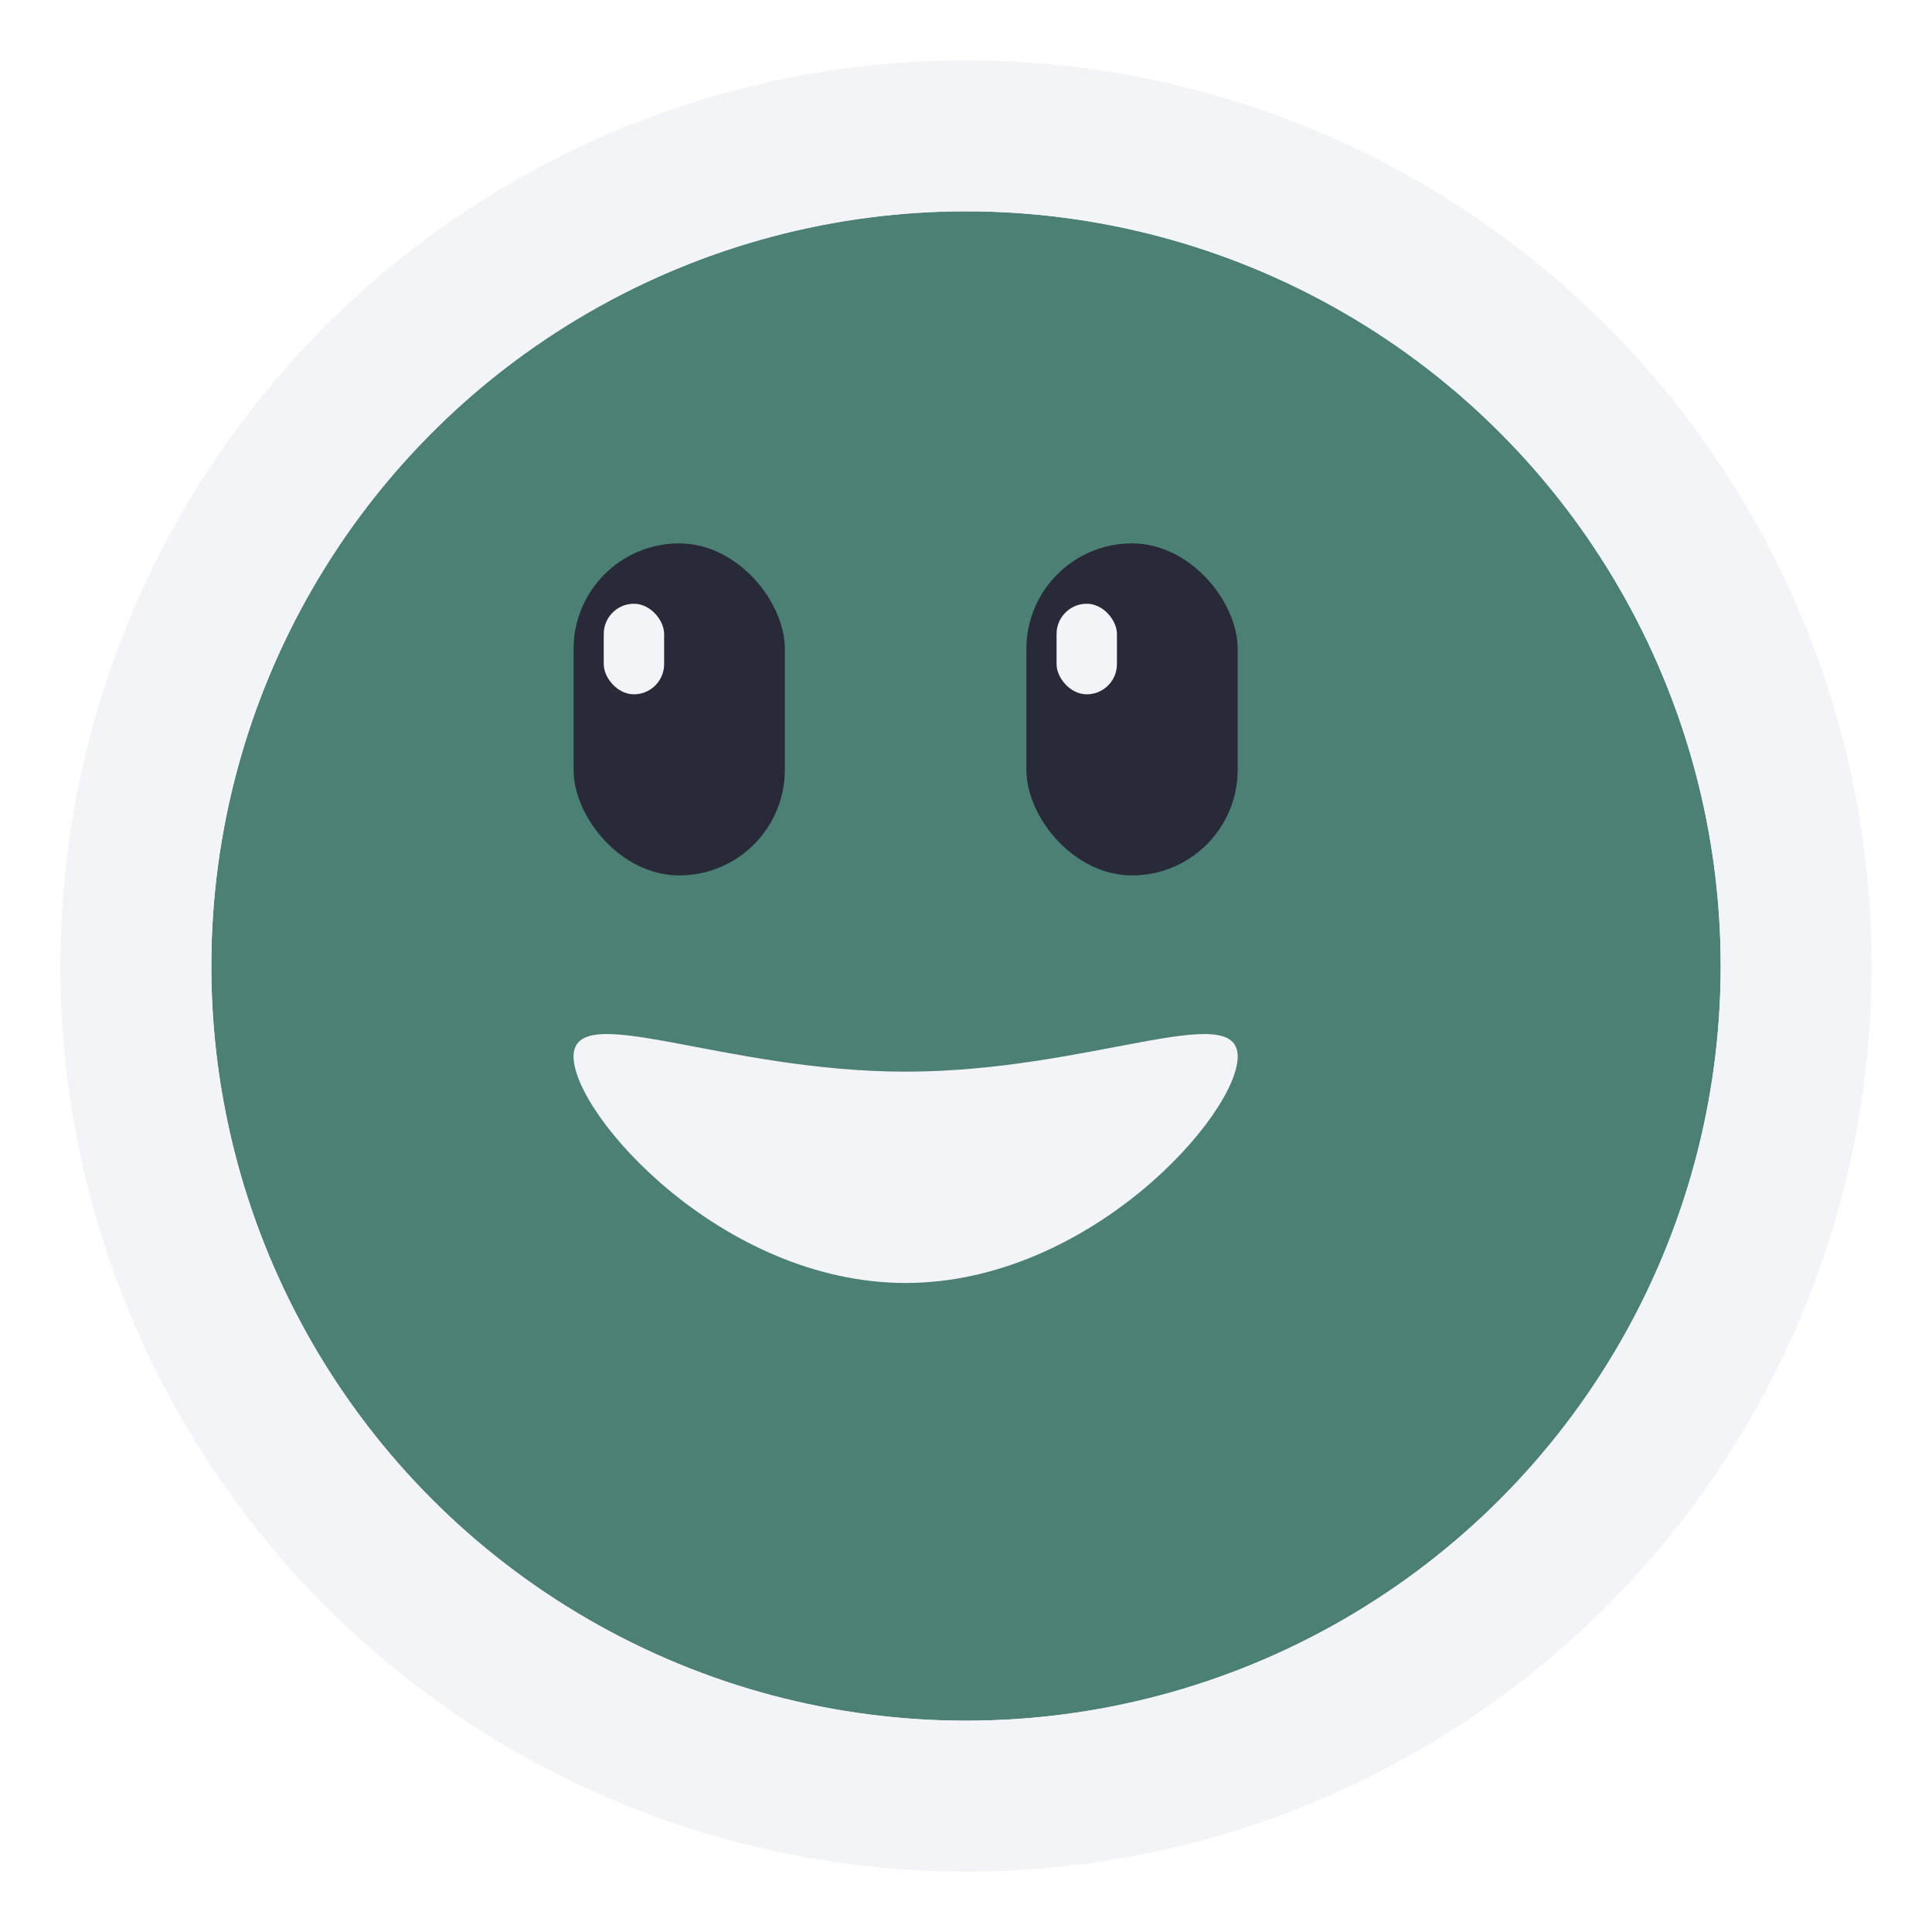 <svg width="128" height="128" viewBox="0 0 128 128" fill="none" xmlns="http://www.w3.org/2000/svg">
<g filter="url(#filter0_d_24_224)">
<circle cx="60" cy="60" r="50" fill="#4D8074"/>
<circle cx="60" cy="60" r="55" stroke="#F3F4F8" stroke-width="10"/>
</g>
<path d="M82 70C82 73.866 72.15 85 60 85C47.85 85 38 73.866 38 70C38 66.134 47.85 71 60 71C72.15 71 82 66.134 82 70Z" fill="#F3F4F8"/>
<rect x="38" y="36" width="14" height="22" rx="7" fill="#282A3A"/>
<rect x="40" y="40" width="4" height="6" rx="2" fill="#F3F4F8"/>
<rect x="68" y="36" width="14" height="22" rx="7" fill="#282A3A"/>
<rect x="70" y="40" width="4" height="6" rx="2" fill="#F3F4F8"/>
<defs>
<filter id="filter0_d_24_224" x="0" y="0" width="128" height="128" filterUnits="userSpaceOnUse" color-interpolation-filters="sRGB">
<feFlood flood-opacity="0" result="BackgroundImageFix"/>
<feColorMatrix in="SourceAlpha" type="matrix" values="0 0 0 0 0 0 0 0 0 0 0 0 0 0 0 0 0 0 127 0" result="hardAlpha"/>
<feOffset dx="4" dy="4"/>
<feGaussianBlur stdDeviation="2"/>
<feComposite in2="hardAlpha" operator="out"/>
<feColorMatrix type="matrix" values="0 0 0 0 0 0 0 0 0 0 0 0 0 0 0 0 0 0 0.25 0"/>
<feBlend mode="normal" in2="BackgroundImageFix" result="effect1_dropShadow_24_224"/>
<feBlend mode="normal" in="SourceGraphic" in2="effect1_dropShadow_24_224" result="shape"/>
</filter>
</defs>
</svg>

